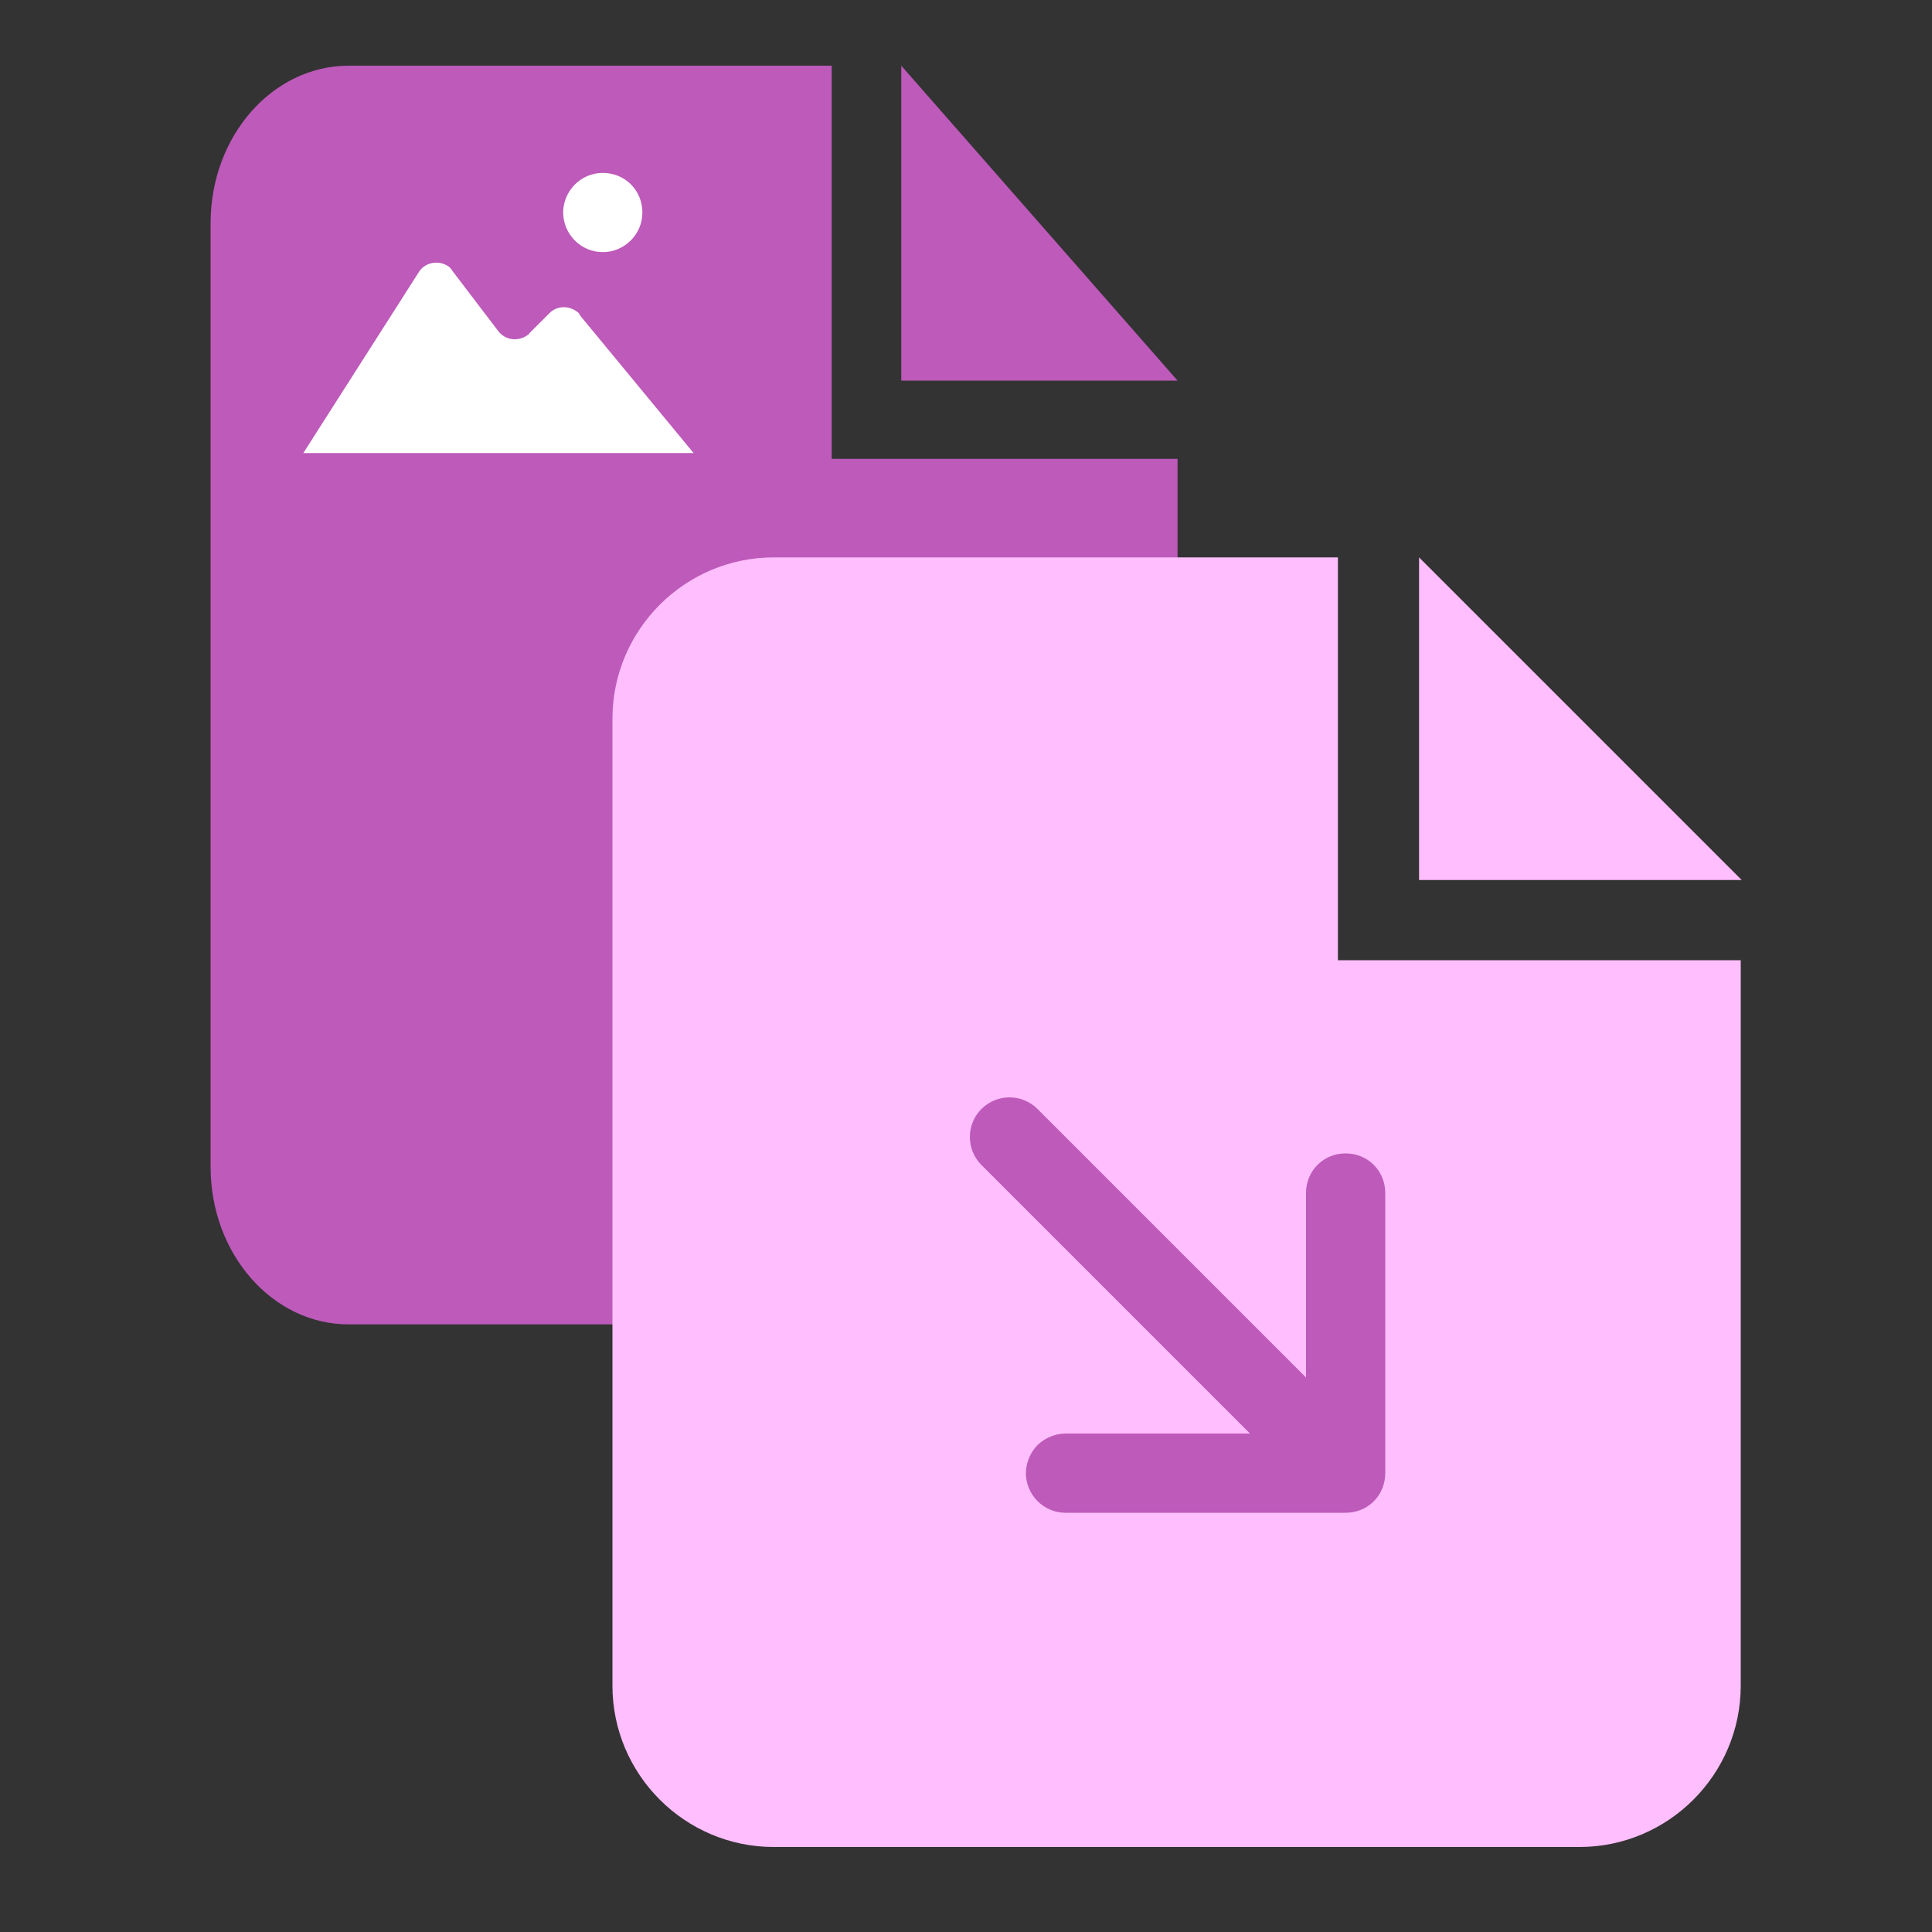 <?xml version="1.0" standalone="no"?><!DOCTYPE svg PUBLIC "-//W3C//DTD SVG 1.1//EN" "http://www.w3.org/Graphics/SVG/1.1/DTD/svg11.dtd"><svg t="1619079431310" class="icon" viewBox="0 0 1024 1024" version="1.1" xmlns="http://www.w3.org/2000/svg" p-id="48447" xmlns:xlink="http://www.w3.org/1999/xlink" width="200" height="200"><rect x="0" y="0" width="1024" height="1024" fill="#333333" stroke="none"/><defs><style type="text/css"></style></defs><path d="M477.696 34.816v166.912h146.432L477.696 34.816z m-36.864 0h-256c-40.448 0-73.216 37.376-73.216 83.456v500.224c0 46.08 32.768 83.456 73.216 83.456h366.08c40.448 0 73.216-37.376 73.216-83.456V243.2H440.832V34.816z" fill="#BD5ABA" p-id="48448"></path><path d="M752.128 295.424v171.008h171.008l-171.008-171.008z m-43.008 0H410.112c-47.104 0-85.504 38.4-85.504 85.504v512.512c0 47.104 38.4 85.504 85.504 85.504h427.008c47.104 0 85.504-38.4 85.504-85.504V508.928h-213.504V295.424z" fill="#FFBEFD" p-id="48449"></path><path d="M564.736 801.792h148.48c11.776 0 20.992-9.216 20.992-20.992v-148.48c0-11.776-9.216-20.992-20.992-20.992s-20.992 9.216-20.992 20.992v97.792l-142.336-142.336c-8.192-8.192-21.504-8.192-29.696 0s-8.192 21.504 0 29.696l142.336 142.336h-97.792c-5.632 0-11.264 2.56-14.848 6.144-3.584 3.584-6.144 9.216-6.144 14.848 0 11.264 9.216 20.992 20.992 20.992z" fill="#BD5ABA" p-id="48450"></path><path d="M160.768 240.128l61.44-96.256c3.072-4.608 9.728-6.144 14.848-3.072 1.024 0.512 2.048 1.536 2.56 2.56l24.576 32.256c3.584 4.608 10.24 5.632 15.36 2.048 0.512-0.512 1.024-0.512 1.024-1.024l10.752-10.752c4.096-4.096 10.752-4.096 15.36 0 0.512 0.512 0.512 0.512 0.512 1.024l60.416 73.216H160.768zM298.496 112.64c0 11.264 9.216 20.992 20.992 20.992 11.264 0 20.992-9.216 20.992-20.992s-9.216-20.992-20.992-20.992-20.992 9.728-20.992 20.992z" fill="#FFFFFF" p-id="48451"></path></svg>
